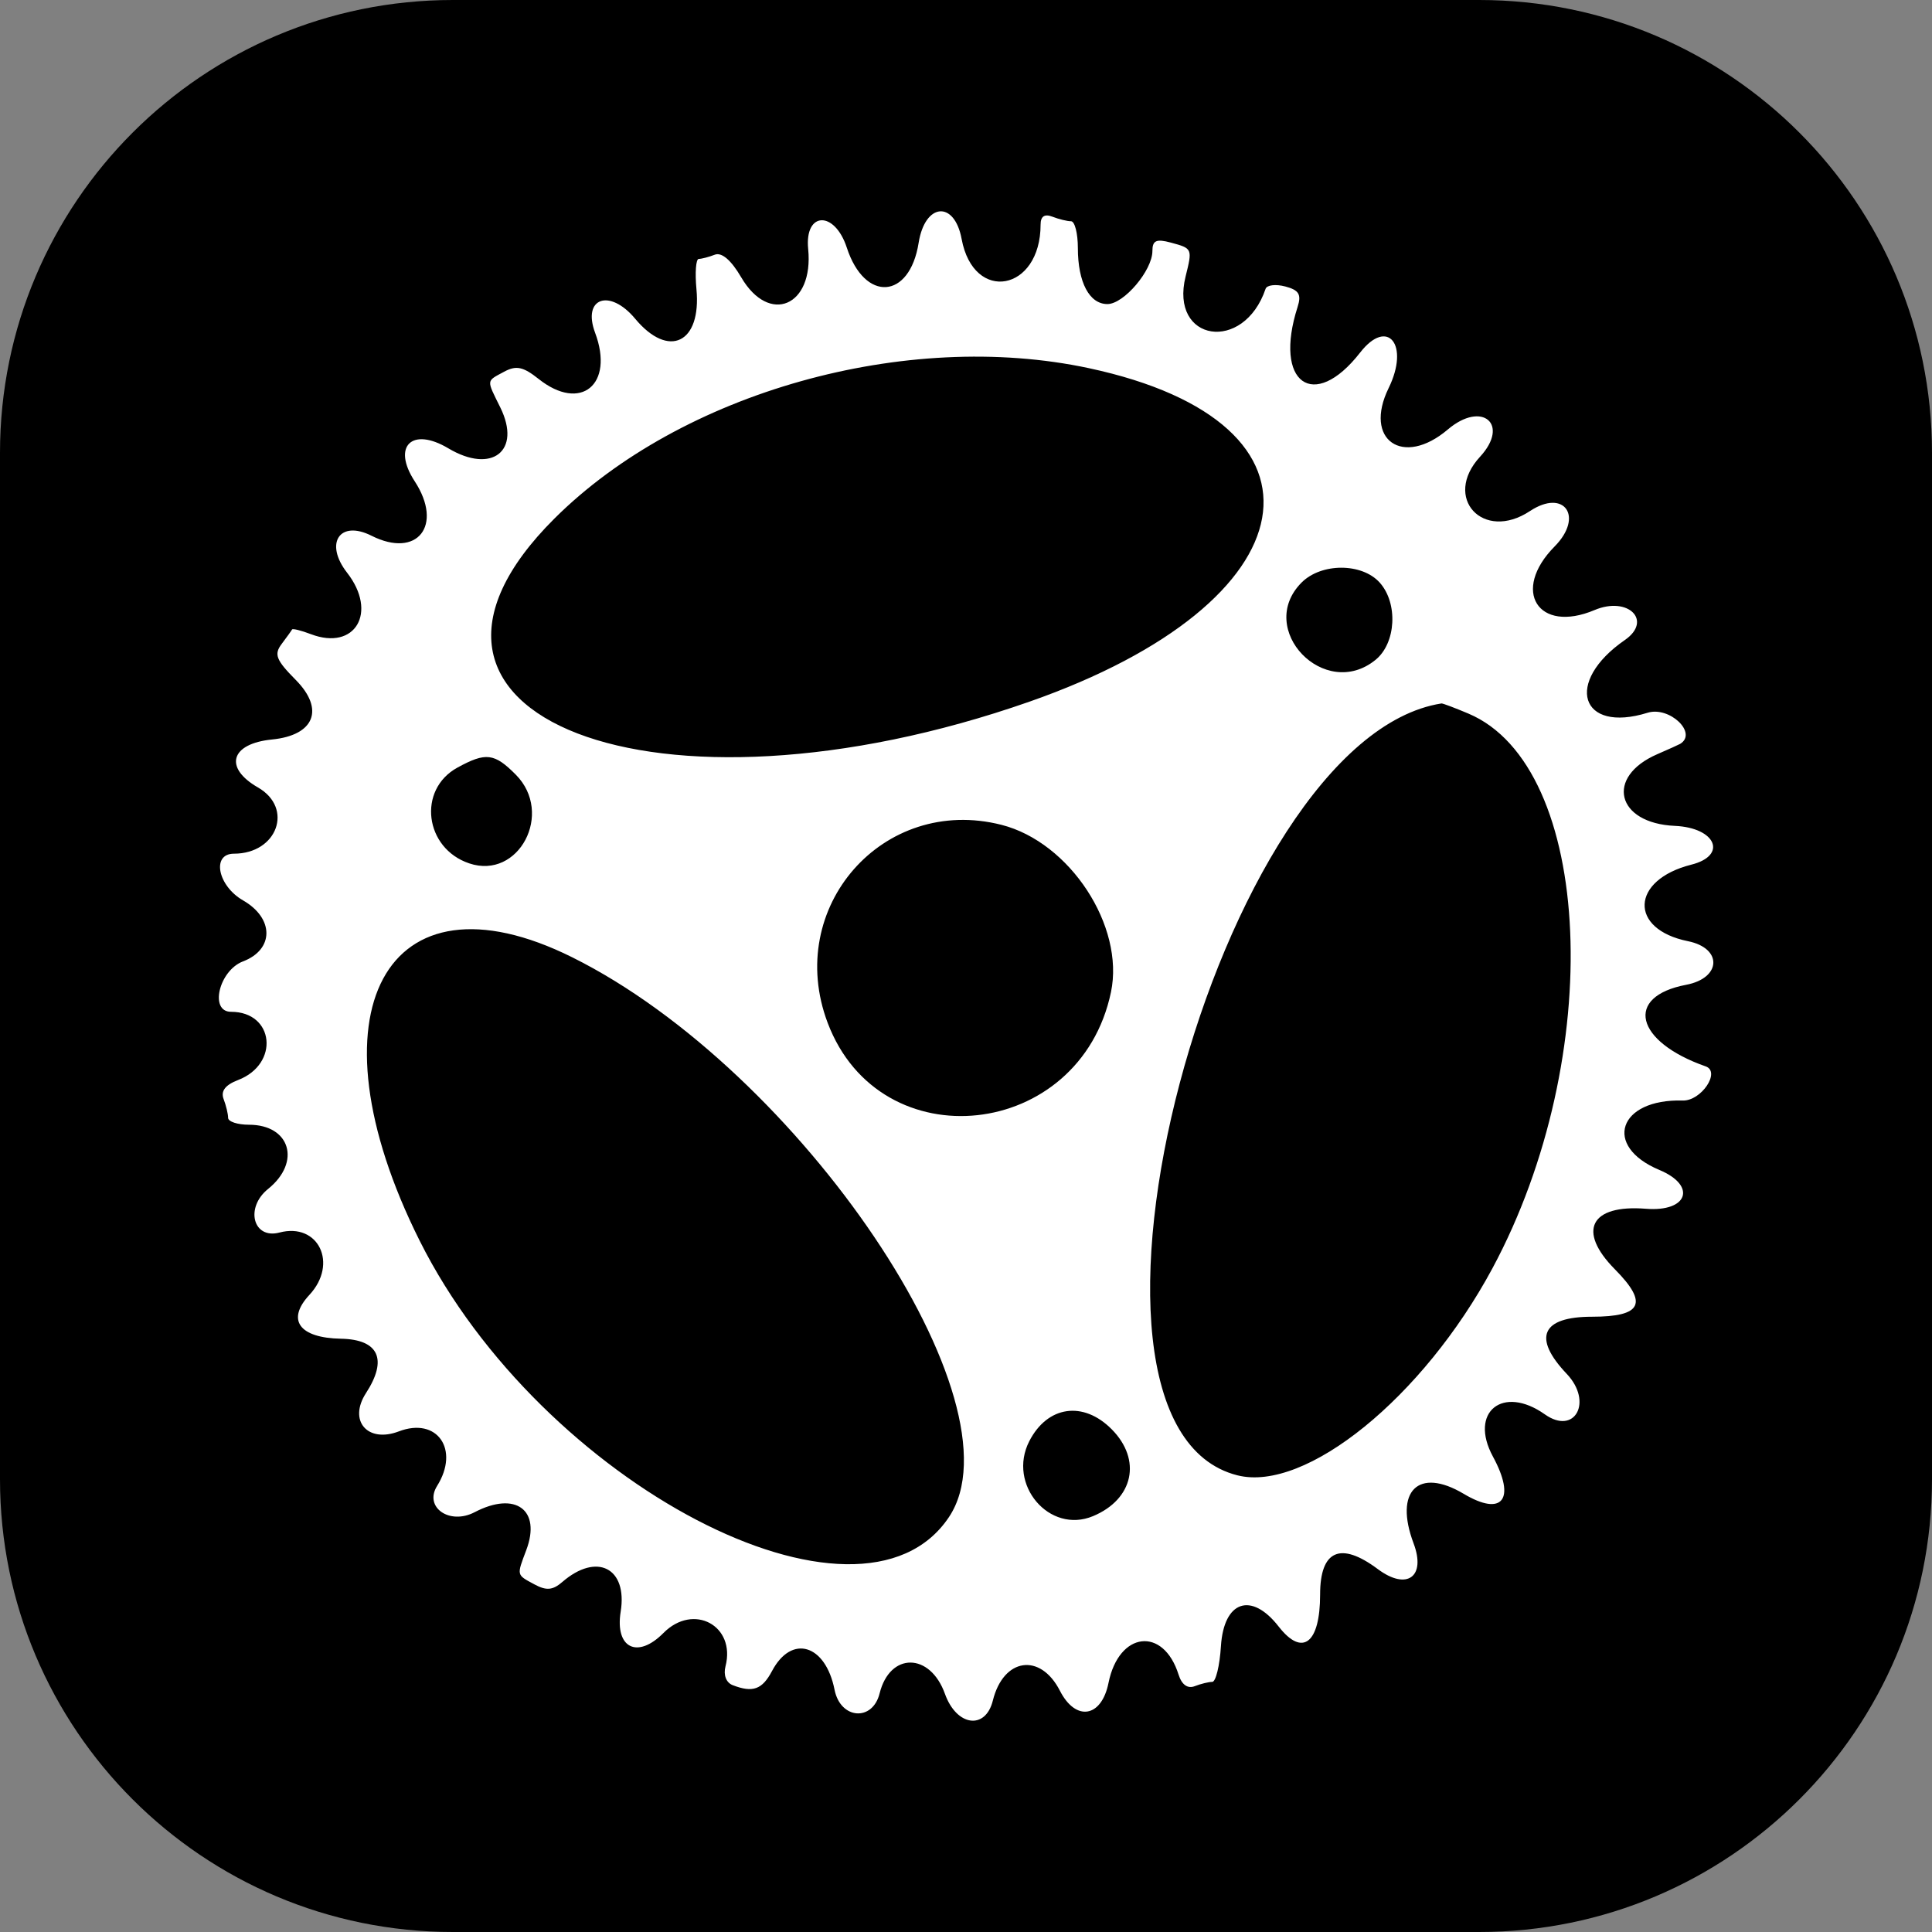 <svg width="256" height="256" viewBox="0 0 256 256" fill="none" xmlns="http://www.w3.org/2000/svg">
<rect x="0" y="0" width="256" height="256" fill="#808080" stroke="none"/>
<g clip-path="url(#clip0_223_4)">
<path d="M196 0H60C26.863 0 0 26.863 0 60V196C0 229.137 26.863 256 60 256H196C229.137 256 256 229.137 256 196V60C256 26.863 229.137 0 196 0Z" fill="black"/>
<path fill-rule="evenodd" clip-rule="evenodd" d="M121.723 32.181C120.535 39.686 114.582 40.086 112.208 32.819C110.592 27.877 106.594 28.015 107.087 32.996C107.839 40.587 101.919 43.087 98.213 36.743C96.88 34.462 95.629 33.394 94.709 33.751C93.921 34.056 92.968 34.306 92.591 34.306C92.213 34.306 92.075 36.11 92.283 38.315C92.958 45.466 88.608 47.569 84.167 42.239C80.784 38.178 77.123 39.459 78.856 44.096C81.424 50.968 76.939 54.637 71.376 50.218C69.319 48.583 68.399 48.39 66.799 49.255C64.405 50.549 64.439 50.237 66.291 53.987C69.132 59.739 65.184 62.848 59.409 59.406C54.577 56.526 51.92 59.128 54.95 63.771C58.782 69.642 55.292 74.043 49.228 70.988C45.007 68.861 42.949 71.979 45.992 75.888C50.083 81.14 47.067 86.265 41.201 84.032C39.903 83.538 38.777 83.259 38.699 83.411C38.62 83.564 38.001 84.425 37.323 85.326C36.282 86.706 36.575 87.454 39.186 90.091C43.04 93.984 41.671 97.429 36.049 97.986C30.551 98.531 29.616 101.719 34.183 104.343C38.938 107.076 36.742 113.118 30.994 113.118C28.005 113.118 28.839 117.372 32.208 119.308C36.334 121.68 36.331 125.816 32.201 127.39C29.016 128.605 27.715 134.069 30.61 134.069C36.35 134.069 37.067 140.989 31.547 143.109C29.84 143.765 29.227 144.574 29.632 145.637C29.959 146.498 30.226 147.614 30.226 148.117C30.226 148.621 31.47 149.033 32.991 149.033C38.46 149.033 39.935 153.987 35.525 157.54C32.439 160.024 33.534 164.242 37.026 163.319C42.2 161.953 44.84 167.449 40.995 171.582C37.919 174.89 39.644 177.286 45.175 177.387C50.182 177.479 51.399 180.117 48.496 184.591C46.121 188.254 48.694 191.25 52.853 189.665C57.919 187.733 60.946 192.057 57.916 196.897C56.148 199.721 59.566 202.11 62.89 200.375C68.306 197.546 71.74 200.067 69.733 205.399C68.452 208.803 68.414 208.642 70.803 209.933C72.393 210.793 73.235 210.722 74.507 209.622C79.077 205.667 83.175 207.749 82.243 213.552C81.469 218.374 84.458 219.865 87.909 216.381C91.884 212.365 97.529 215.4 96.131 220.8C95.834 221.95 96.219 222.957 97.085 223.292C99.749 224.325 100.995 223.877 102.299 221.414C104.893 216.518 109.389 217.872 110.584 223.906C111.359 227.816 115.616 228.155 116.553 224.384C117.914 218.907 123.243 218.948 125.212 224.45C126.748 228.742 130.578 229.272 131.558 225.329C132.964 219.67 137.847 218.961 140.447 224.038C142.548 228.142 145.957 227.591 146.882 222.997C148.254 216.177 154.153 215.484 156.17 221.906C156.588 223.233 157.367 223.791 158.302 223.429C159.112 223.115 160.158 222.858 160.628 222.858C161.097 222.858 161.616 220.725 161.781 218.119C162.163 212.112 165.81 210.877 169.432 215.529C172.583 219.574 174.92 217.763 174.922 211.277C174.923 205.409 177.622 204.221 182.569 207.915C186.415 210.786 188.978 208.944 187.309 204.509C184.698 197.574 187.942 194.361 193.944 197.937C199.082 201 200.899 198.681 197.817 192.995C194.623 187.106 199.119 183.46 204.703 187.411C208.684 190.227 211.107 185.742 207.602 182.046C203.039 177.235 204.262 174.473 210.957 174.473C217.579 174.473 218.438 172.689 213.984 168.191C208.936 163.091 210.736 159.579 218.095 160.167C223.653 160.612 224.864 157.112 219.875 155.024C212.333 151.869 214.449 145.582 222.971 145.826C225.425 145.897 228.036 142.011 226.01 141.3C216.64 138.013 215.209 132.049 223.419 130.492C228.103 129.605 228.269 125.641 223.66 124.711C215.787 123.12 216.078 116.597 224.112 114.571C228.937 113.355 227.372 109.676 221.928 109.433C214.166 109.087 212.662 102.944 219.601 99.933C221.102 99.281 222.464 98.667 222.627 98.569C224.983 97.138 221.222 93.543 218.312 94.445C209.367 97.219 207.226 90.384 215.295 84.811C219.027 82.234 215.734 78.959 211.294 80.833C203.801 83.995 200.197 78.266 205.994 72.41C209.903 68.462 207.283 64.704 202.725 67.72C196.513 71.831 191.109 65.948 196.112 60.523C200.094 56.206 196.379 53.054 191.848 56.905C185.887 61.971 180.634 58.297 184.003 51.419C186.81 45.689 183.875 42.03 180.228 46.713C174.058 54.636 168.706 50.741 171.936 40.678C172.469 39.018 172.124 38.441 170.31 37.96C169.045 37.624 167.868 37.764 167.696 38.272C164.796 46.825 154.945 45.293 157.099 36.624C158.015 32.939 158.006 32.919 155.15 32.147C153.214 31.625 152.699 31.858 152.699 33.26C152.699 35.833 148.918 40.291 146.736 40.291C144.347 40.291 142.823 37.401 142.823 32.874C142.823 30.918 142.414 29.317 141.916 29.317C141.417 29.317 140.306 29.045 139.446 28.712C138.408 28.31 137.884 28.662 137.884 29.759C137.884 38.609 129.013 40.234 127.422 31.674C126.466 26.526 122.563 26.873 121.723 32.181ZM144.286 48.785C178.315 56.066 174.083 79.786 136.403 92.976C86.924 110.298 47.118 94.947 73.469 68.708C90.28 51.967 120.035 43.596 144.287 48.785H144.286ZM182.822 77.201C185.268 79.932 184.989 85.206 182.28 87.422C175.536 92.938 166.342 83.378 172.453 77.204C175.062 74.569 180.461 74.567 182.822 77.201ZM194.567 94.552C211.189 101.567 212.853 139.977 197.752 168.064C188.558 185.163 173.006 197.781 163.954 195.486C137.245 188.715 161.27 97.883 191.004 93.21C191.158 93.186 192.761 93.79 194.567 94.552ZM68.358 102.66C73.404 107.756 68.748 116.607 62.181 114.403C56.245 112.412 55.282 104.631 60.61 101.712C64.377 99.647 65.513 99.786 68.358 102.66ZM132.7 109.295C141.765 111.601 149.04 122.715 147.209 131.463C143.102 151.083 116.636 153.956 109.672 135.537C103.893 120.253 117.01 105.305 132.7 109.295ZM75.816 126.843C106.043 141.874 135.752 186.003 125.748 201.012C113.987 218.661 71.717 196.6 55.611 164.409C40.499 134.204 51.075 114.541 75.816 126.843ZM147.312 189.392C151.316 193.436 150.194 198.652 144.841 200.892C139.059 203.311 133.441 196.719 136.385 190.968C138.791 186.27 143.542 185.584 147.312 189.392Z" fill="white"/>
</g>
</svg>
